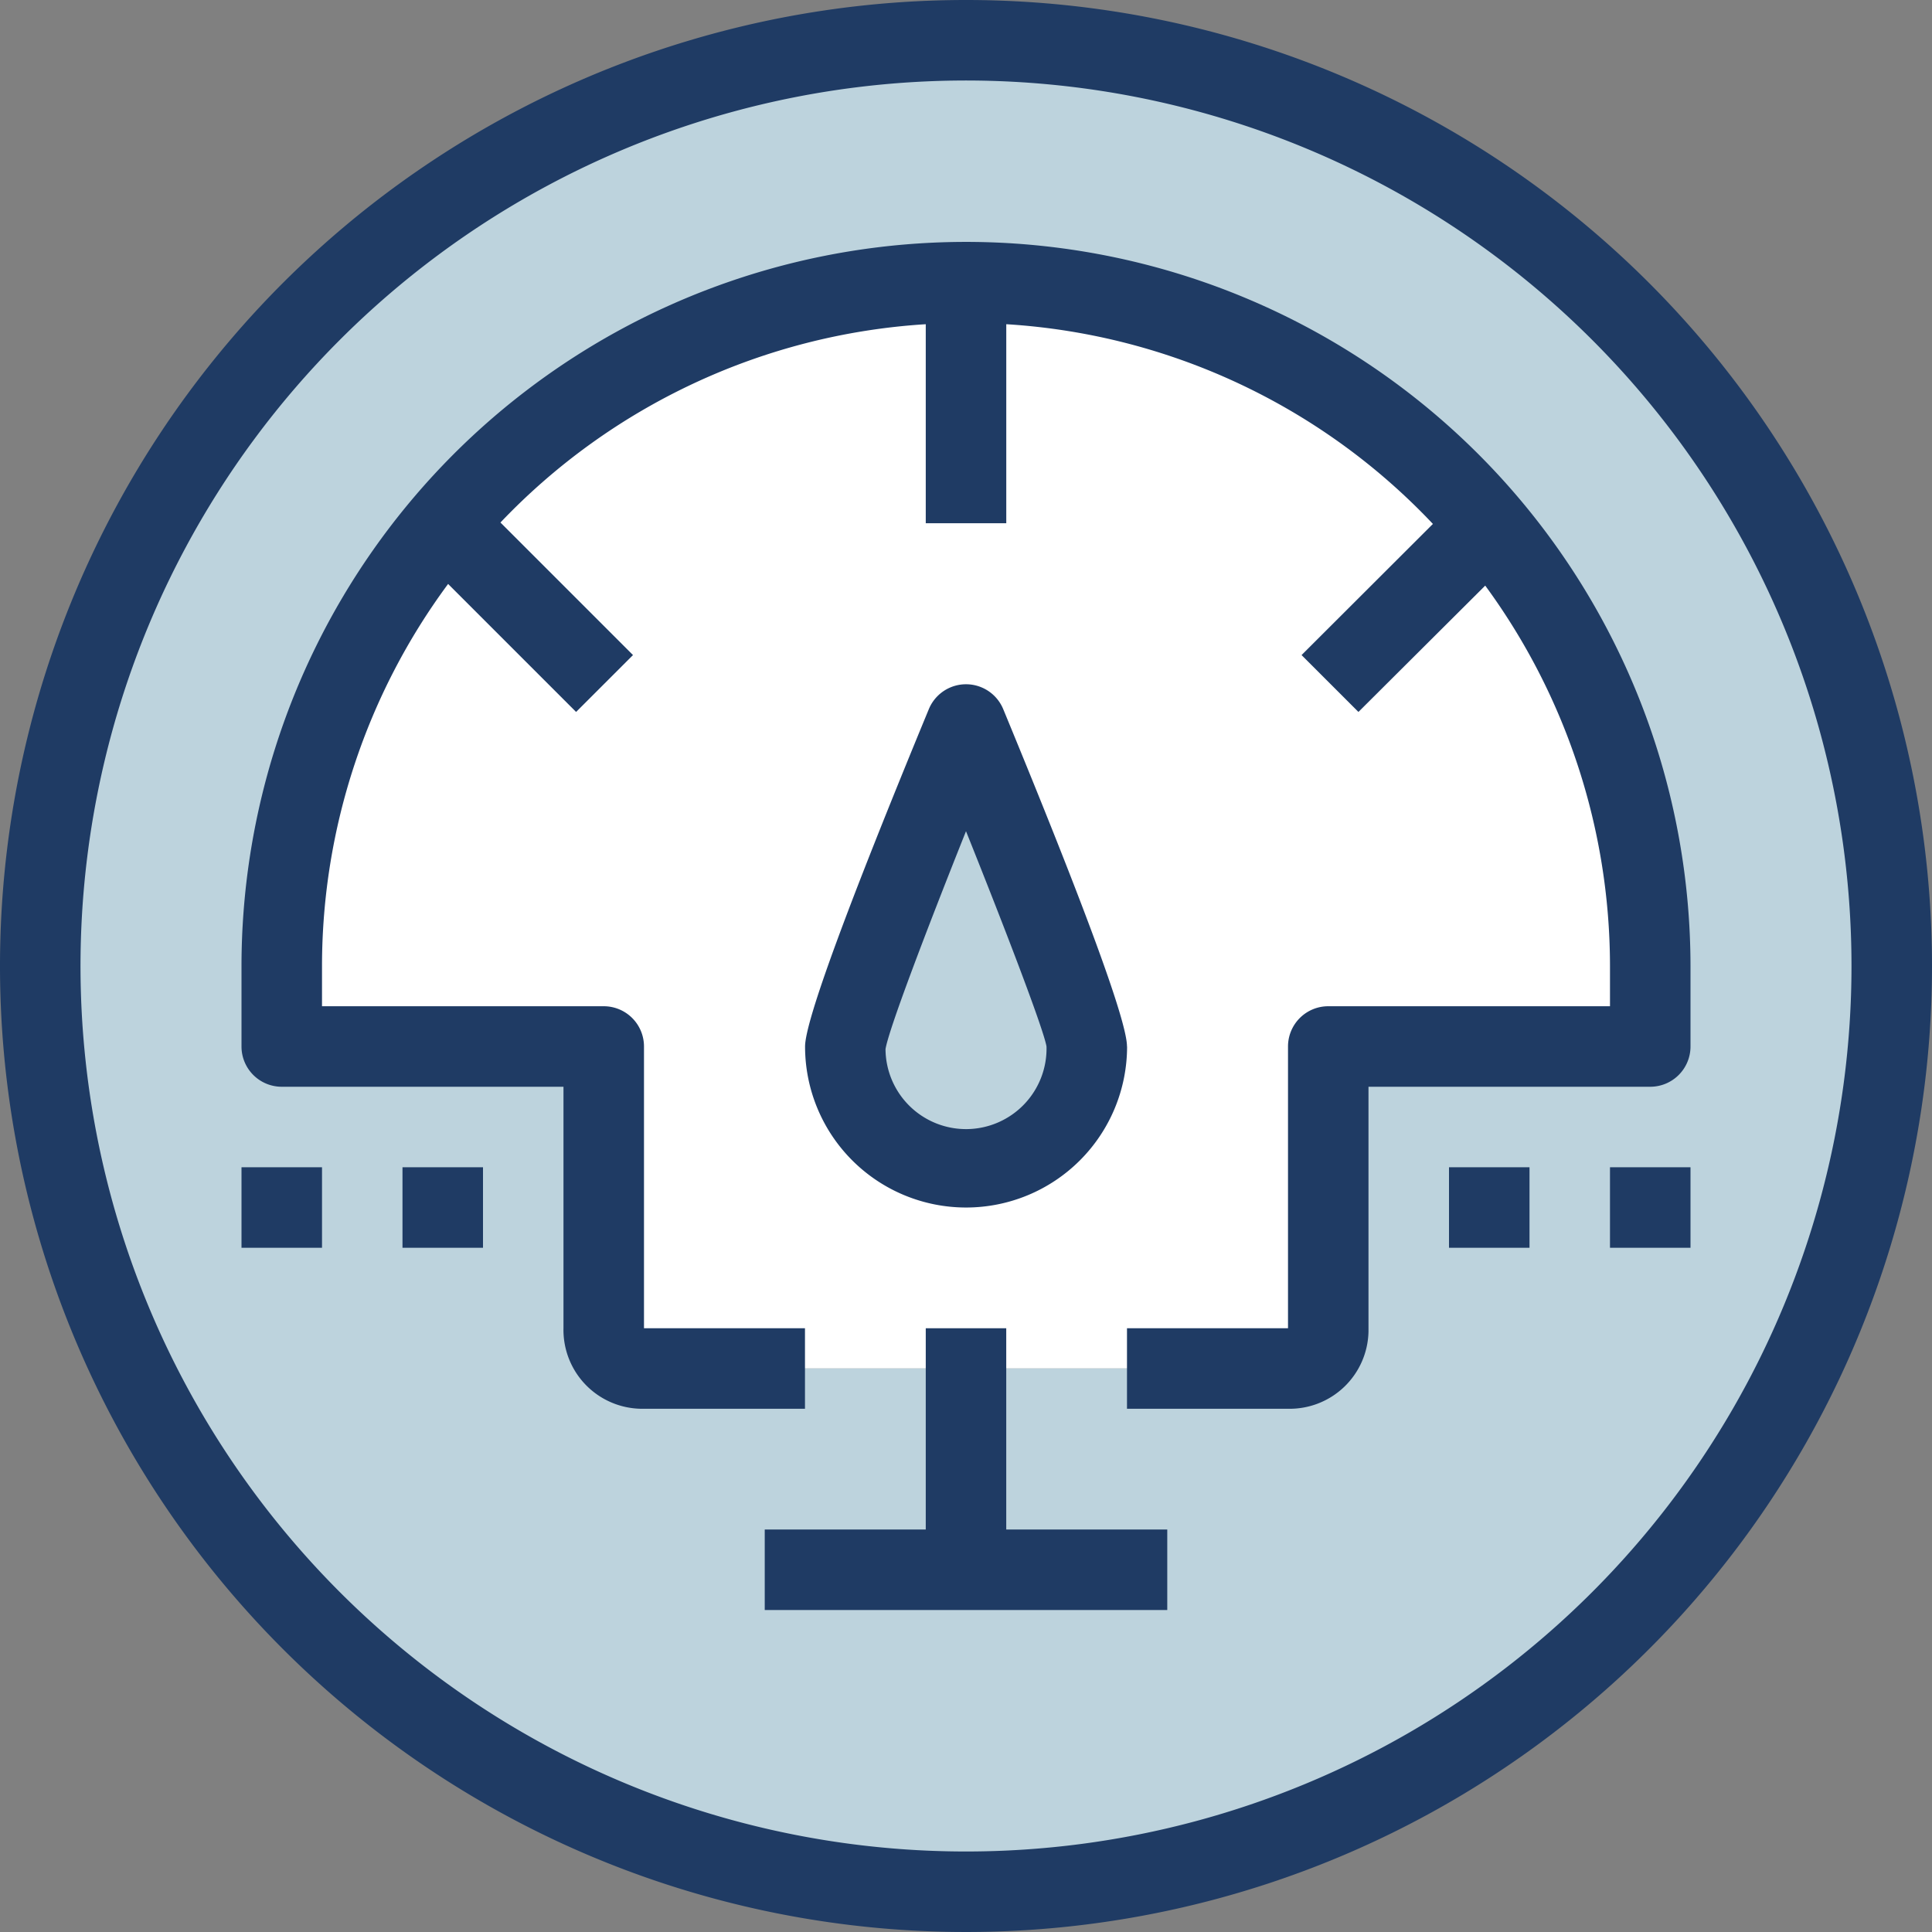 <svg xmlns="http://www.w3.org/2000/svg" width="64" height="64" viewBox="0 0 64 64">
    <rect x="0" y="0" width="64" height="64" fill="#808080" stroke="none"/>
    <defs>
        <clipPath id="clip-path">
            <path id="Rectangle_308" fill="#fff" stroke="#707070" d="M0 0H64V64H0z" data-name="Rectangle 308" transform="translate(1255 182)"/>
        </clipPath>
        <style>
            .cls-3{fill:#bdd3dd}.cls-5{fill:#1f3b64}
        </style>
    </defs>
    <g id="Mask_Group_58" clip-path="url(#clip-path)" data-name="Mask Group 58" transform="translate(-1255 -182)">
        <g id="meter_1_" data-name="meter (1)" transform="translate(1255 182)">
            <path id="Path_794" d="M36 34.667a4 4 0 0 1-8 0C28 33.68 32 24 32 24s4 9.68 4 10.667z" class="cls-3" data-name="Path 794"/>
            <path id="Path_795" fill="#fff" d="M49.32 17.387A22.562 22.562 0 0 1 54.667 32v2.667H44V44a1.305 1.305 0 0 1-1.277 1.333h-21.39A1.305 1.305 0 0 1 20 44.057v-9.39H9.333V32A22.667 22.667 0 0 1 49.32 17.387zM32 38.667a4 4 0 0 0 4-4C36 33.68 32 24 32 24s-4 9.68-4 10.667a4 4 0 0 0 4 4z" data-name="Path 795"/>
            <path id="Path_796" d="M44 44v-9.333h10.667V32a22.667 22.667 0 0 0-45.334 0v2.667H20V44a1.305 1.305 0 0 0 1.277 1.333h21.39A1.305 1.305 0 0 0 44 44.057V44zM32 1.333A30.667 30.667 0 1 1 1.333 32 30.667 30.667 0 0 1 32 1.333z" class="cls-3" data-name="Path 796"/>
            <g id="Group_592" data-name="Group 592">
                <path id="Path_797" d="M32 0a32 32 0 1 0 32 32A32 32 0 0 0 32 0zm0 61.333A29.333 29.333 0 1 1 61.333 32 29.333 29.333 0 0 1 32 61.333z" class="cls-5" data-name="Path 797"/>
                <path id="Path_798" d="M50.34 16.533A24 24 0 0 0 8 32v2.667A1.333 1.333 0 0 0 9.333 36h9.333v8a2.612 2.612 0 0 0 2.556 2.667h5.444V44h-5.333v-9.333A1.333 1.333 0 0 0 20 33.333h-9.333V32a21.3 21.3 0 0 1 4.177-12.656l4.24 4.24 1.885-1.884-4.391-4.391a21.269 21.269 0 0 1 14.089-6.569v6.593h2.667V10.74a21.221 21.221 0 0 1 14.133 6.616L43.116 21.7 45 23.584l4.2-4.185A21.333 21.333 0 0 1 53.333 32v1.333H44a1.333 1.333 0 0 0-1.333 1.333V44h-5.334v2.667h5.333a2.612 2.612 0 0 0 2.667-2.556V36h9.333A1.333 1.333 0 0 0 56 34.667V32a24.012 24.012 0 0 0-5.66-15.467z" class="cls-5" data-name="Path 798"/>
                <path id="Path_799" d="M37.333 34.667c0-.831-1.38-4.591-4.1-11.176a1.333 1.333 0 0 0-2.464 0c-2.721 6.585-4.1 10.345-4.1 11.176a5.333 5.333 0 0 0 10.667 0zm-8 .093c.093-.616 1.291-3.779 2.667-7.225 1.381 3.443 2.577 6.589 2.667 7.132a2.667 2.667 0 1 1-5.333.093z" class="cls-5" data-name="Path 799"/>
                <path id="Path_800" d="M33.333 44h-2.666v6.667h-5.334v2.667h13.334v-2.667h-5.334V44z" class="cls-5" data-name="Path 800"/>
                <path id="Path_801" d="M53.333 38.667H56v2.667h-2.667z" class="cls-5" data-name="Path 801"/>
                <path id="Path_802" d="M48 38.667h2.667v2.667H48z" class="cls-5" data-name="Path 802"/>
                <path id="Path_803" d="M8 38.667h2.667v2.667H8z" class="cls-5" data-name="Path 803"/>
                <path id="Path_804" d="M13.333 38.667H16v2.667h-2.667z" class="cls-5" data-name="Path 804"/>
            </g>
        </g>
    </g>
</svg>
